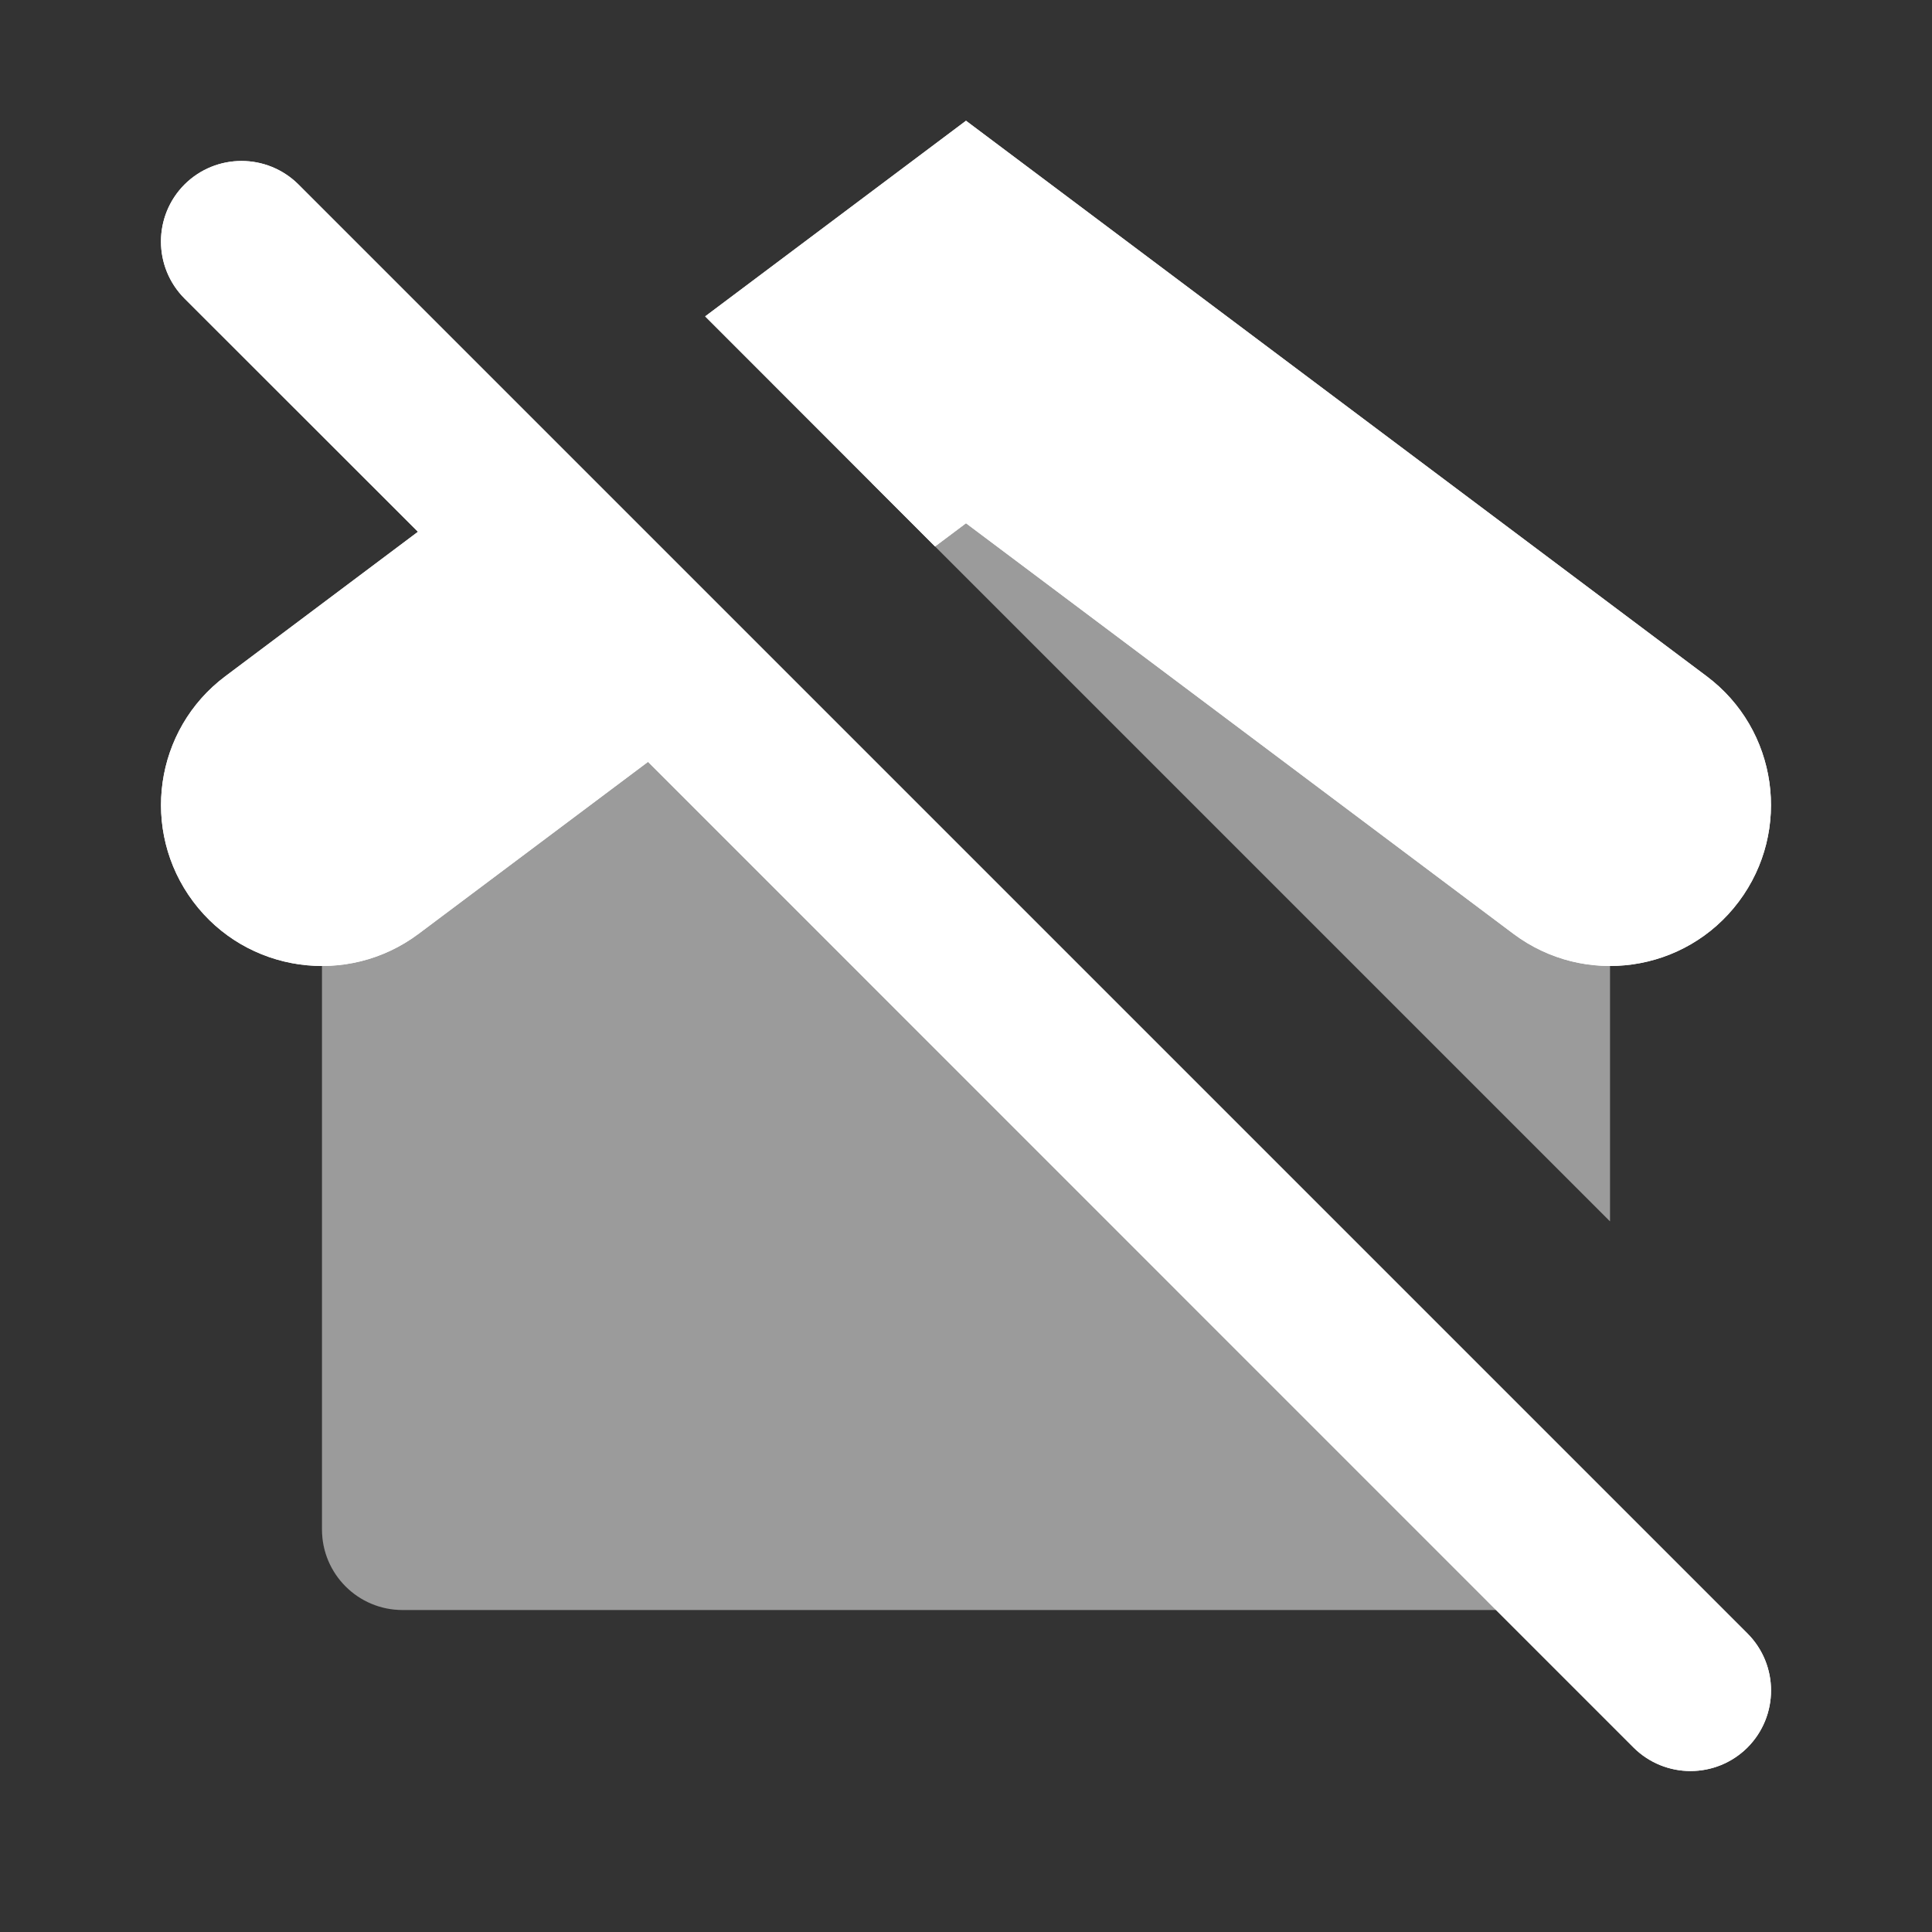 <svg width="12" height="12" viewBox="0 0 12 12" fill="none" xmlns="http://www.w3.org/2000/svg">
<rect x="0" y="0" width="12" height="12" fill="#333333" stroke="none"/>
<path opacity="0.3" fill-rule="evenodd" clip-rule="evenodd" d="M3.434 3.849L2 6V9.5C2 9.776 2.224 10 2.5 10H9.5C9.527 10 9.554 9.998 9.579 9.994L3.434 3.849ZM10 7.586V6L8 3H6H5.414L10 7.586Z" fill="white"/>
<path fill-rule="evenodd" clip-rule="evenodd" d="M4.025 4.732L10.146 10.854C10.342 11.049 10.658 11.049 10.854 10.854C11.049 10.658 11.049 10.342 10.854 10.146L1.854 1.146C1.658 0.951 1.342 0.951 1.146 1.146C0.951 1.342 0.951 1.658 1.146 1.854L2.596 3.303L1.4 4.2C0.958 4.531 0.869 5.158 1.2 5.6C1.531 6.042 2.158 6.131 2.6 5.8L4.025 4.732ZM6 3.25L5.808 3.394L4.38 1.965L5.4 1.2L6 0.75L6.6 1.2L10.6 4.2C11.042 4.531 11.131 5.158 10.8 5.6C10.469 6.042 9.842 6.131 9.4 5.8L6 3.25Z" fill="white"/>
<g opacity="0.3">
<path d="M3.434 3.849L2 6V9.5C2 9.776 2.224 10 2.5 10H9.5C9.527 10 9.554 9.998 9.579 9.994L3.434 3.849Z" fill="white"/>
<path d="M10 7.586V6L8 3H5.414L10 7.586Z" fill="white"/>
</g>
<path d="M4.025 4.732L10.146 10.854C10.342 11.049 10.658 11.049 10.854 10.854C11.049 10.658 11.049 10.342 10.854 10.146L1.854 1.146C1.658 0.951 1.342 0.951 1.146 1.146C0.951 1.342 0.951 1.658 1.146 1.854L2.596 3.303L1.4 4.2C0.958 4.531 0.869 5.158 1.2 5.6C1.531 6.042 2.158 6.131 2.6 5.8L4.025 4.732Z" fill="white"/>
<path d="M6 3.25L5.808 3.394L4.38 1.965L6 0.75L10.6 4.2C11.042 4.531 11.131 5.158 10.8 5.6C10.469 6.042 9.842 6.131 9.4 5.8L6 3.25Z" fill="white"/>
</svg>
